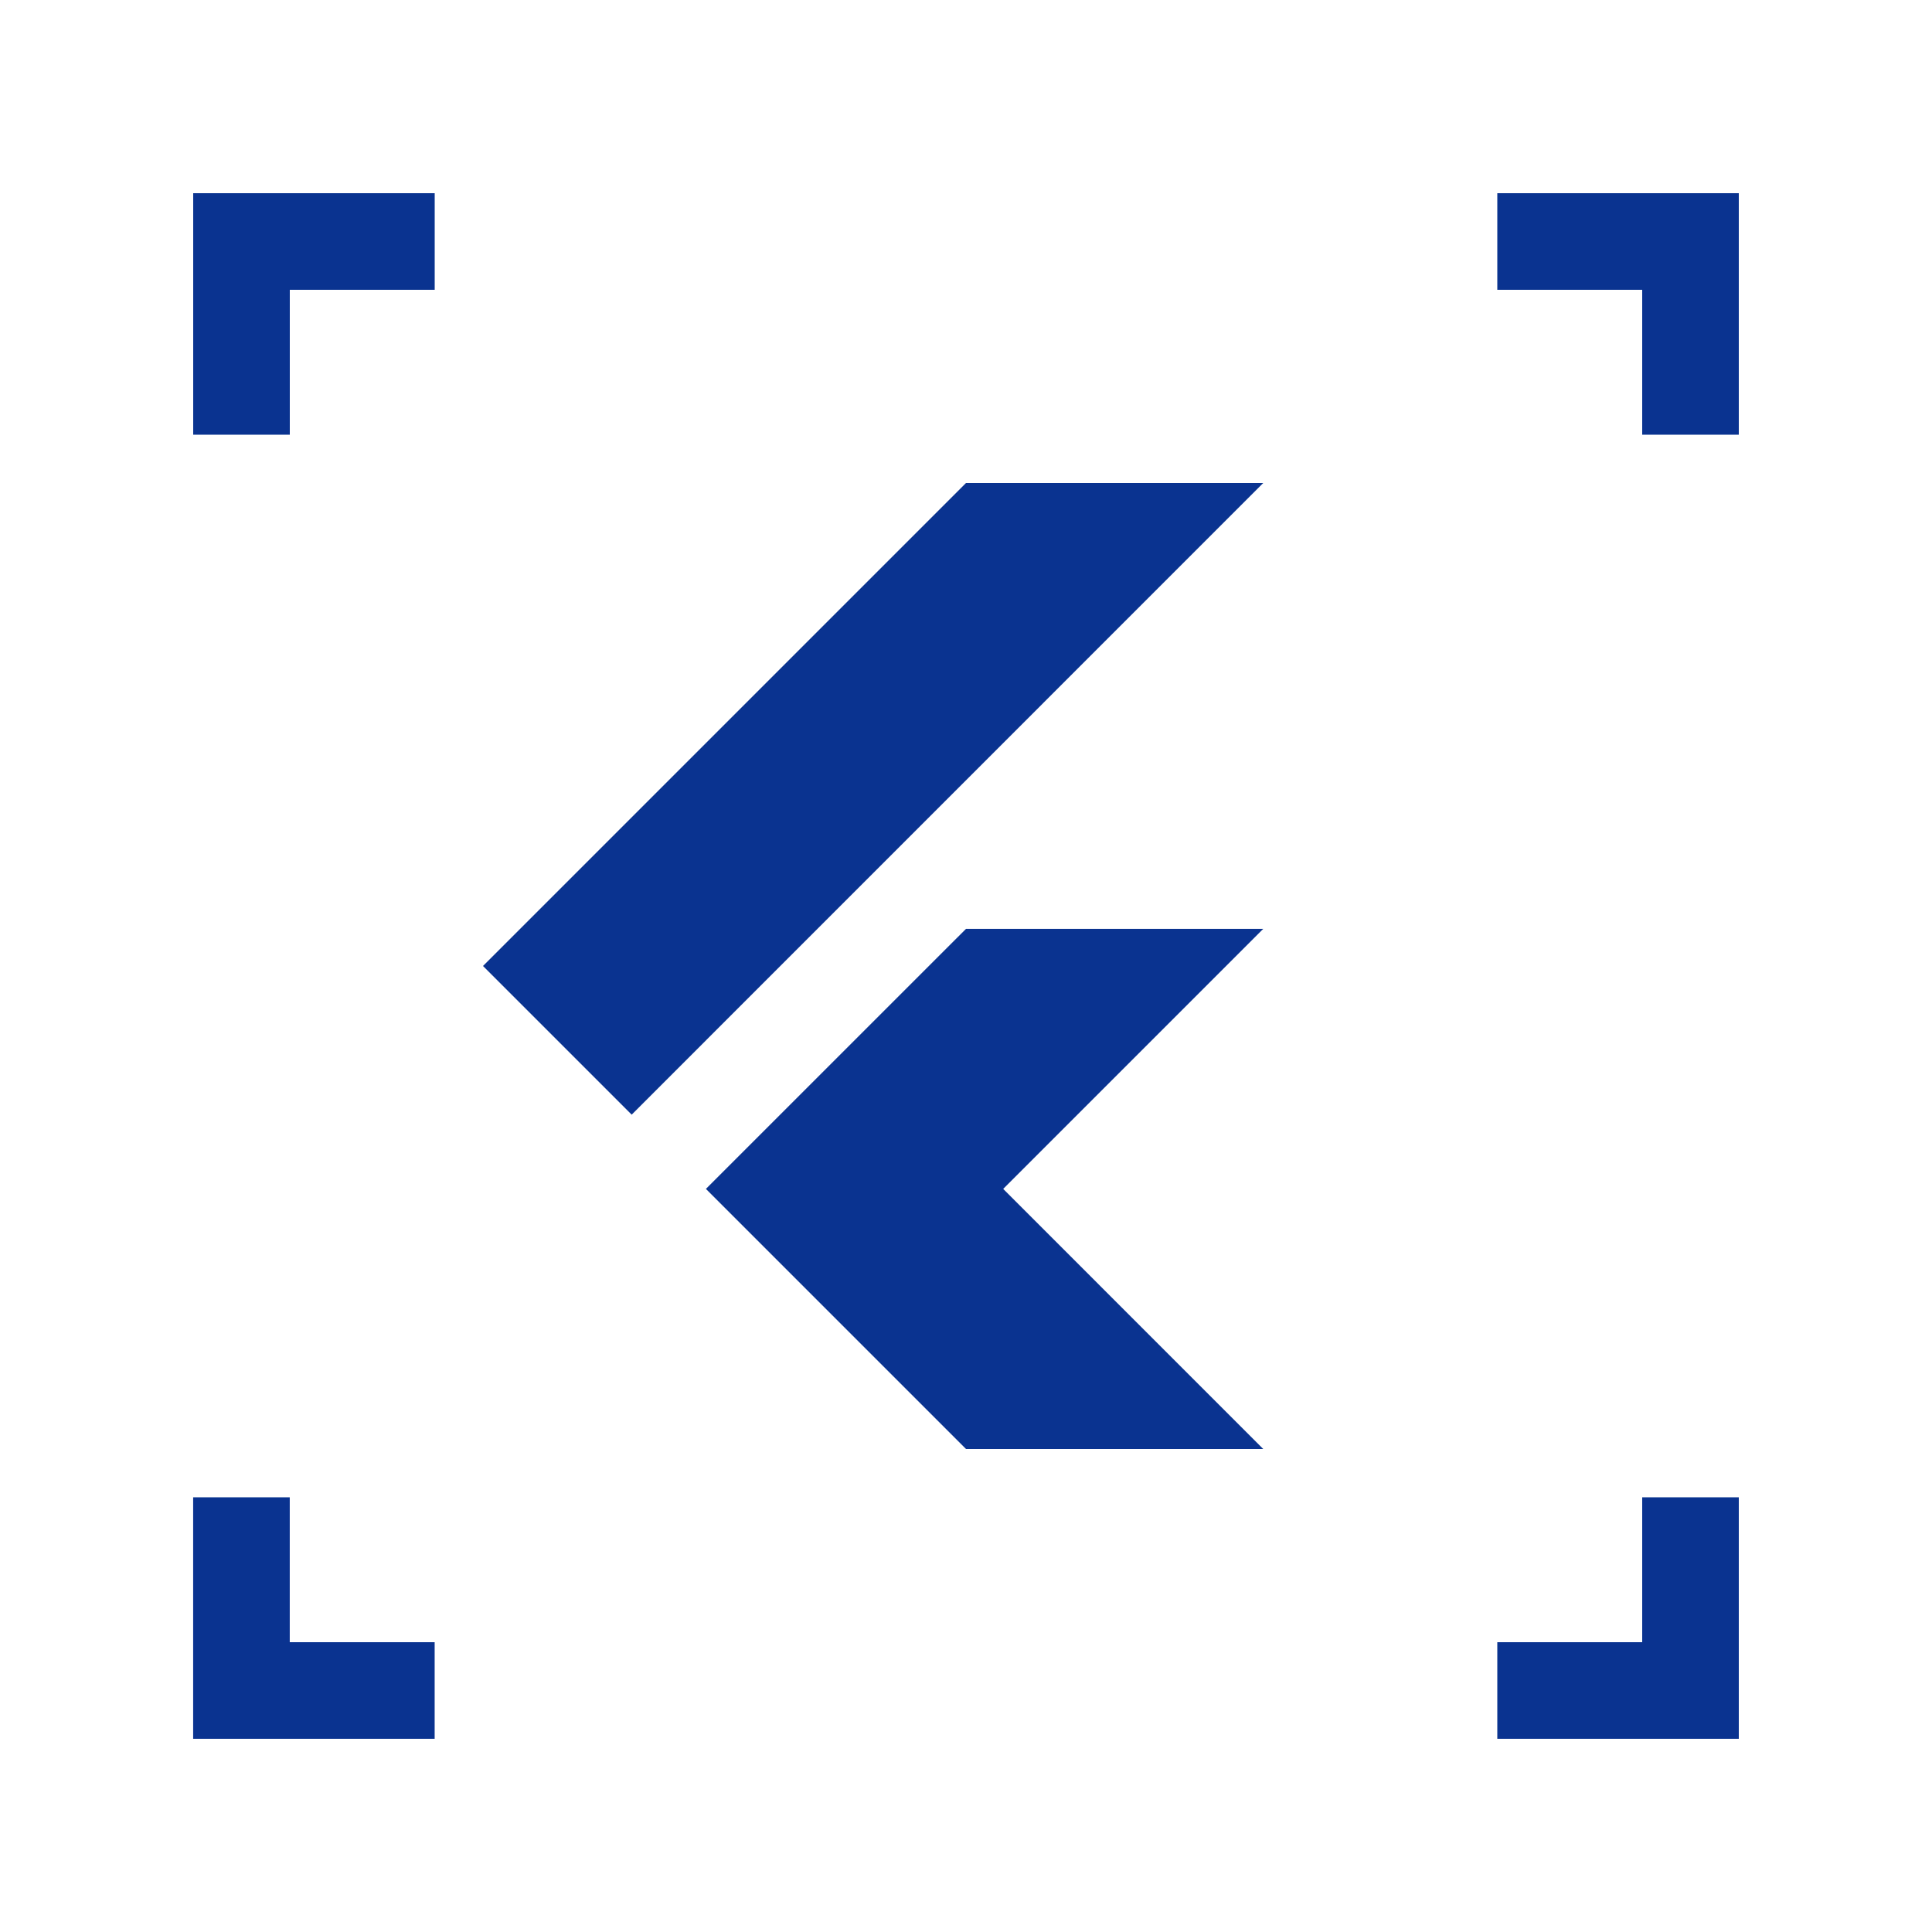 <svg width="40" height="40" viewBox="0 0 40 40" fill="none" xmlns="http://www.w3.org/2000/svg">
<path d="M8.999 35L4.999 35L4.999 31" stroke="#0A3390" stroke-width="2"/>
<path d="M31 35L35 35L35 31" stroke="#0A3390" stroke-width="2"/>
<path d="M9 5L5 5L5 9" stroke="#0A3390" stroke-width="2"/>
<path d="M31 5L35 5L35 9" stroke="#0A3390" stroke-width="2"/>
<path d="M26.154 19.231L20.77 24.615L26.154 30H20L17.692 27.692L14.615 24.615L20 19.231H26.154ZM20 10L10 20L13.078 23.078L26.154 10H20Z" fill="#0A3390"/>
</svg>

